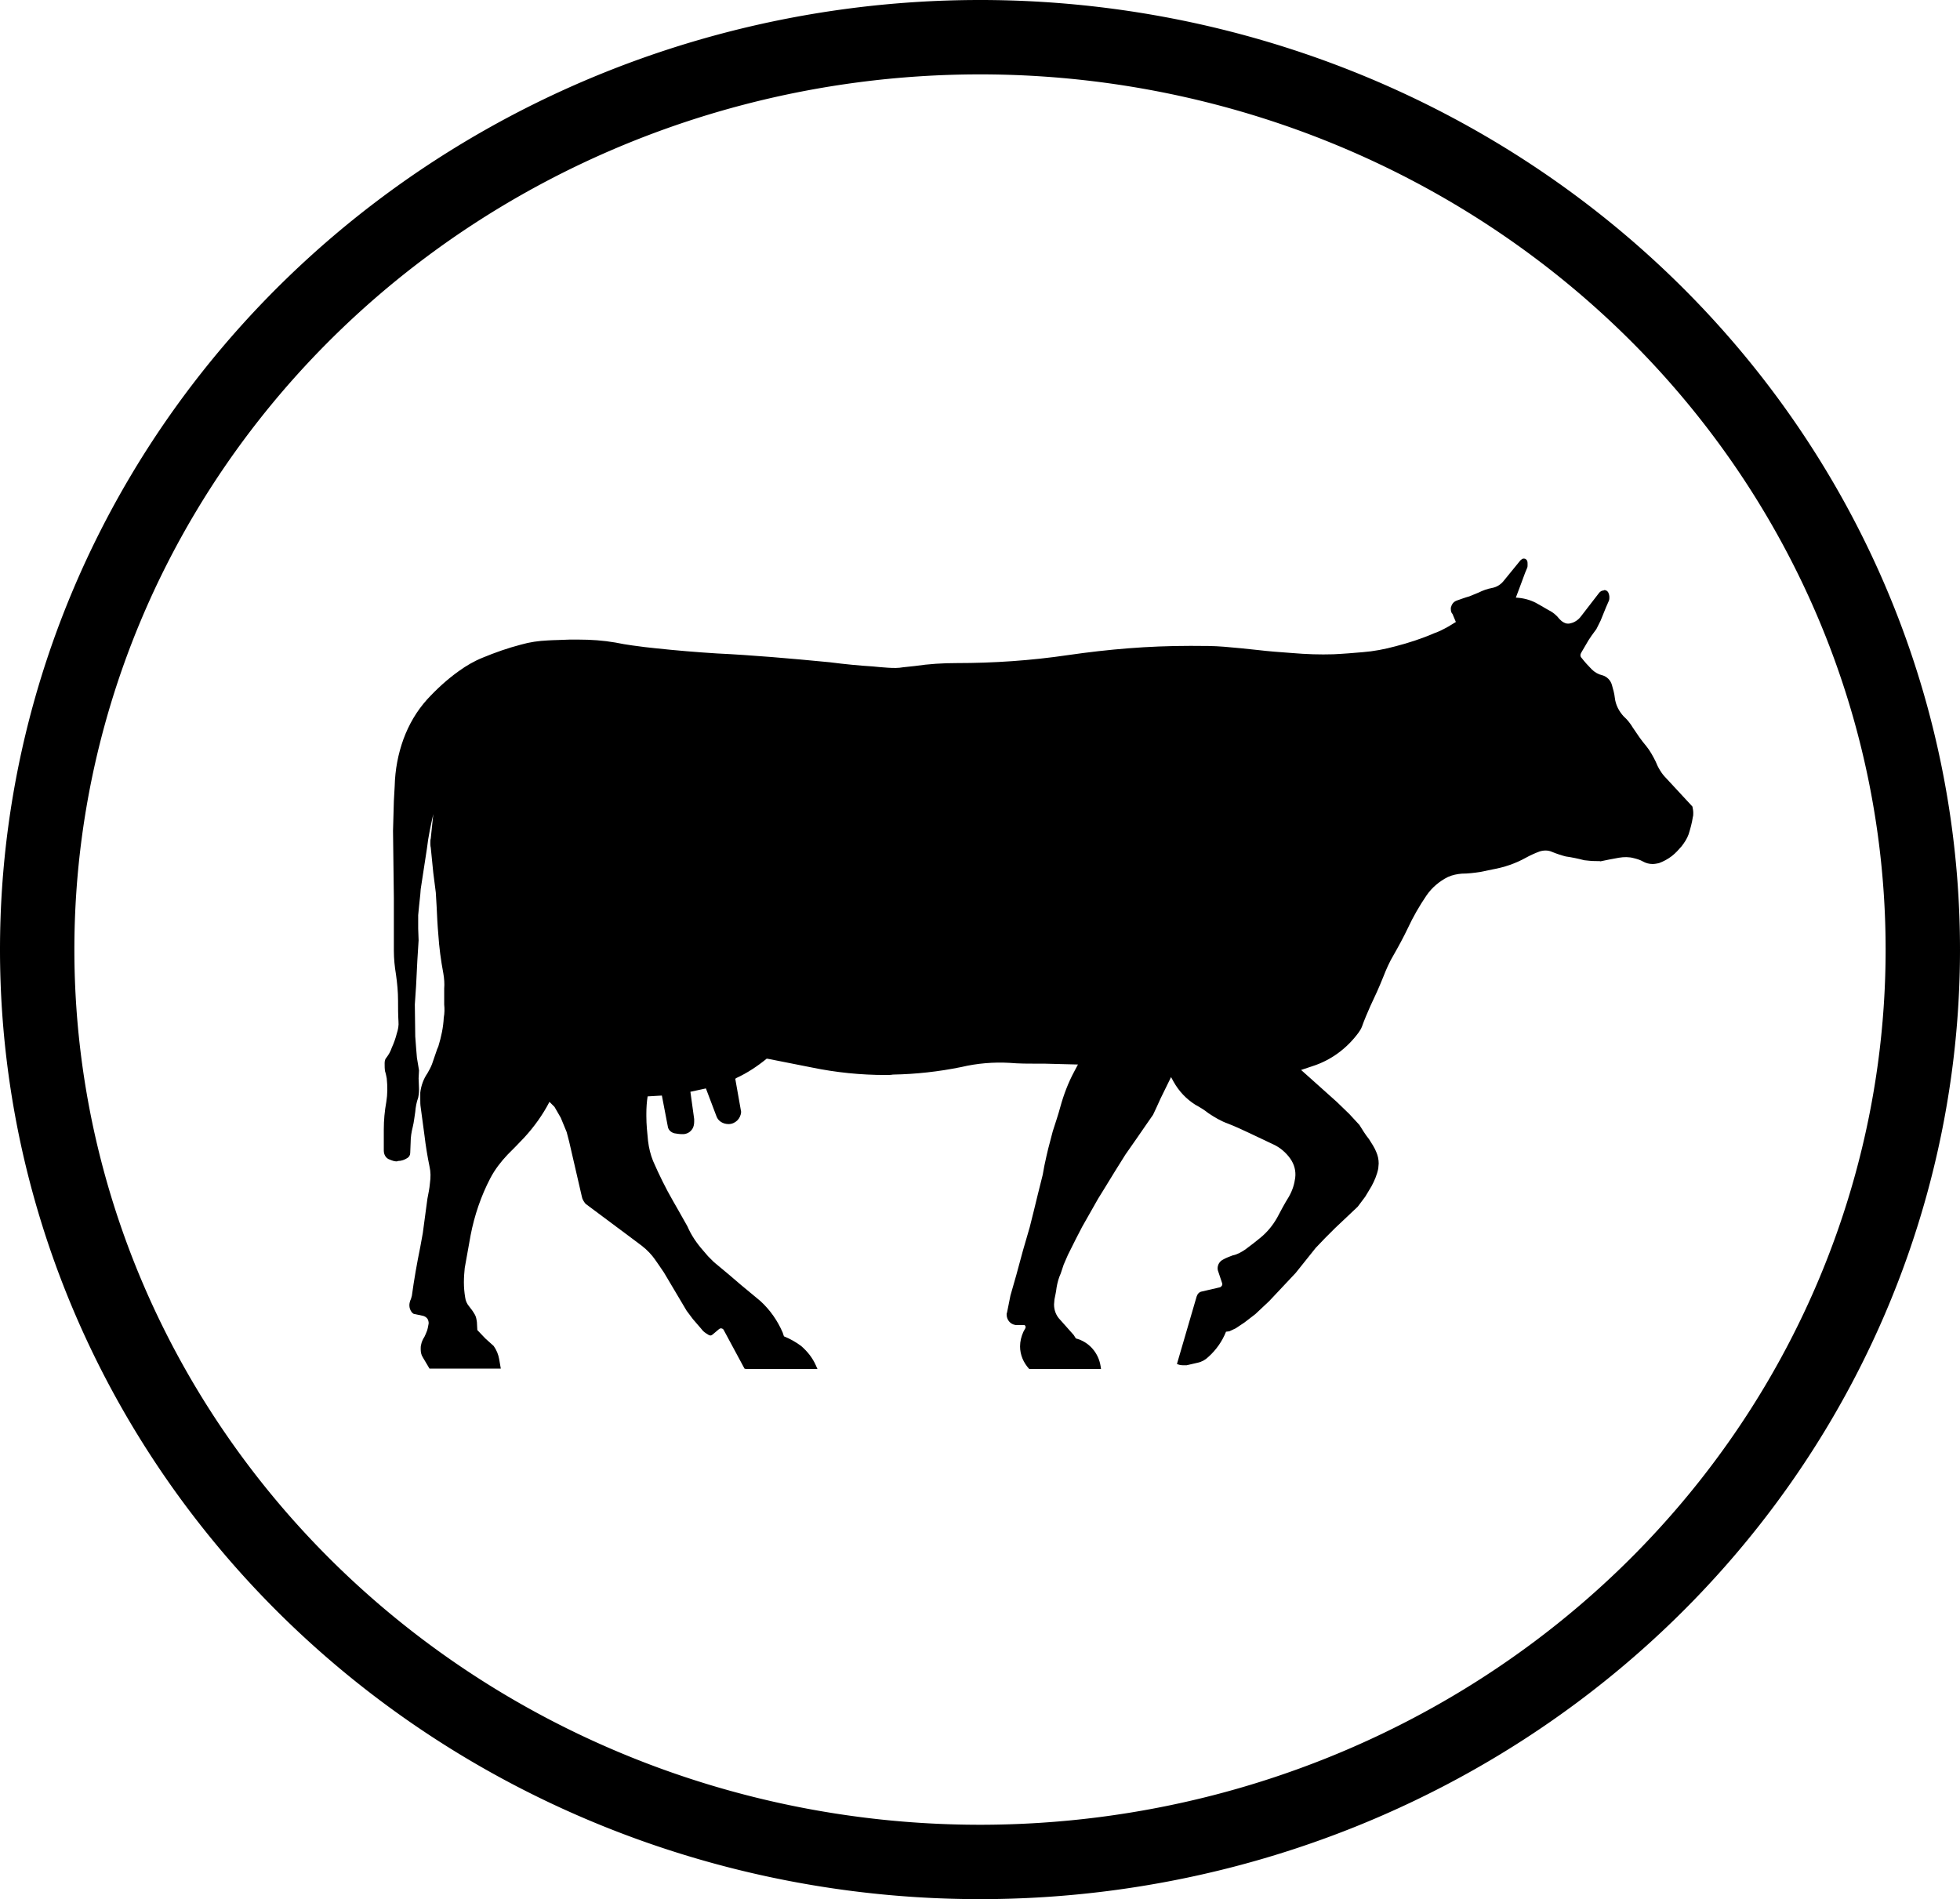 <?xml version="1.0" encoding="UTF-8" standalone="no"?>
<svg
   xmlns:dc="http://purl.org/dc/elements/1.1/"
   xmlns:cc="http://creativecommons.org/ns#"
   xmlns:rdf="http://www.w3.org/1999/02/22-rdf-syntax-ns#"
   xmlns:svg="http://www.w3.org/2000/svg"
   xmlns="http://www.w3.org/2000/svg"
   xmlns:sodipodi="http://sodipodi.sourceforge.net/DTD/sodipodi-0.dtd"
   xmlns:inkscape="http://www.inkscape.org/namespaces/inkscape"
   width="332.948"
   height="322.584"
   viewBox="-0.952 -0.602 756.903 1052.863"
   version="1.1"
   id="svg4"
   sodipodi:docname="logo_ferme_notext.svg"
   inkscape:version="0.92.4 (5da689c313, 2019-01-14)"
   inkscape:export-filename="/home/gueux/src/fermedegouet/static/img/logo_ferme_notext.svg.png"
   inkscape:export-xdpi="150"
   inkscape:export-ydpi="150">
  <defs
     id="defs8" />
  <sodipodi:namedview
     pagecolor="#ffffff"
     bordercolor="#666666"
     borderopacity="1"
     objecttolerance="10"
     gridtolerance="10"
     guidetolerance="10"
     inkscape:pageopacity="0"
     inkscape:pageshadow="2"
     inkscape:window-width="1088"
     inkscape:window-height="751"
     id="namedview6"
     showgrid="false"
     fit-margin-top="0"
     fit-margin-left="0"
     fit-margin-right="0"
     fit-margin-bottom="0"
     inkscape:zoom="1.1639359"
     inkscape:cx="143.10149"
     inkscape:cy="143.43144"
     inkscape:window-x="0"
     inkscape:window-y="13"
     inkscape:window-maximized="0"
     inkscape:current-layer="svg4"
     inkscape:pagecheckerboard="true" />
  <path
     d="m 80.197,563.509 c 0.465,-2.325 0.465,-4.883 0.233,-7.209 v -8.837 c 0.233,-2.791 0,-5.581 -0.465,-8.372 -1.395,-7.441 -2.325,-14.418 -2.791,-21.627 -0.465,-5.116 -0.698,-10.232 -0.93,-15.348 l -0.465,-7.907 -1.395,-10.93 -1.395,-13.953 c -0.233,-0.93 -0.233,-1.86 -0.233,-2.558 0,-0.93 0,-1.86 0.233,-2.558 l 1.395,-13.488 c -1.395,6.279 -2.791,12.558 -3.488,18.836 l -3.488,22.79 -0.233,3.023 -0.698,6.511 -0.465,4.883 v 7.441 l 0.233,6.511 -0.698,11.162 -0.698,13.953 -0.698,10.465 0.233,17.674 0.465,6.279 0.465,5.581 1.163,6.976 c 0,1.395 -0.233,3.023 -0.233,4.418 0,1.86 0.233,3.953 0.233,6.046 v 0.698 c 0,1.395 -0.233,2.791 -0.465,3.953 -0.93,2.558 -1.395,5.116 -1.628,7.907 -0.465,2.791 -0.698,5.581 -1.395,8.372 -0.698,2.791 -1.163,5.581 -1.163,8.604 l -0.233,5.814 c 0,1.163 -0.698,2.325 -1.628,2.791 -1.395,0.93 -3.256,1.628 -5.116,1.628 -0.233,0 -0.465,0.233 -0.698,0.233 -1.395,0 -2.558,-0.465 -3.721,-0.93 -2.325,-0.698 -3.488,-2.791 -3.488,-5.116 v -11.627 c 0,-5.116 0.465,-10.232 1.395,-15.348 0.698,-4.186 0.698,-8.604 0.233,-13.023 -0.233,-1.163 -0.465,-2.558 -0.93,-3.953 -0.233,-1.395 -0.233,-2.791 -0.233,-4.418 0,-1.163 0.233,-2.325 0.93,-3.023 1.395,-1.86 2.325,-3.488 3.023,-5.581 1.163,-2.558 2.093,-5.116 2.791,-7.907 0.698,-2.093 1.163,-4.418 0.93,-6.744 -0.233,-3.721 -0.233,-7.441 -0.233,-11.162 v -0.233 c 0,-4.883 -0.465,-9.767 -1.163,-14.65 -0.698,-4.186 -1.163,-8.604 -1.163,-13.023 v -29.301 l -0.465,-37.208 0.465,-16.511 c 0.233,-2.791 0.233,-5.581 0.465,-8.372 0.233,-9.069 1.86,-17.674 4.883,-26.045 3.023,-8.139 7.209,-15.348 13.023,-21.859 5.349,-5.814 11.162,-11.162 17.674,-15.813 4.186,-3.023 8.604,-5.581 13.255,-7.441 6.744,-2.791 13.953,-5.349 21.162,-7.209 4.883,-1.395 9.767,-2.093 14.883,-2.325 3.488,-0.233 7.907,-0.233 12.092,-0.465 h 4.883 c 6.976,0 13.72,0.465 20.464,1.628 3.256,0.698 6.279,1.163 9.534,1.628 4.651,0.698 9.069,1.163 13.488,1.628 10.93,1.163 22.092,2.093 33.254,2.791 19.534,0.93 40.928,2.791 62.555,4.883 9.069,1.163 16.511,1.86 23.952,2.325 1.86,0.233 5.116,0.465 8.139,0.698 3.488,0.233 6.046,0.233 8.604,-0.233 2.093,-0.233 4.186,-0.465 6.511,-0.698 7.907,-1.163 15.581,-1.628 23.255,-1.628 20.464,0 41.161,-1.395 61.625,-4.418 22.557,-3.256 44.649,-5.116 67.206,-5.116 h 2.093 c 5.814,0 11.627,0 17.209,0.465 6.046,0.465 12.558,1.163 19.069,1.86 5.814,0.698 12.092,1.163 18.604,1.628 8.139,0.698 15.581,0.93 23.022,0.698 5.349,-0.233 10.697,-0.698 16.278,-1.163 6.046,-0.465 12.092,-1.628 18.139,-3.256 7.209,-1.86 14.418,-4.186 21.394,-7.209 2.791,-0.93 5.349,-2.325 7.907,-3.721 l 4.186,-2.558 -1.86,-4.418 c -0.698,-0.698 -0.93,-1.628 -0.93,-2.791 v -0.698 c 0.465,-1.86 1.395,-3.256 3.256,-3.953 2.093,-0.698 4.418,-1.628 6.976,-2.325 1.628,-0.698 3.488,-1.395 5.116,-2.093 2.325,-1.163 4.883,-2.093 7.441,-2.558 2.558,-0.465 4.883,-1.86 6.511,-3.953 l 9.302,-11.395 c 0.465,-0.465 0.93,-0.698 1.395,-0.93 h 0.698 c 0.698,0 1.163,0.465 1.628,1.163 0.233,0.698 0.233,1.395 0.233,2.093 0,0.698 0,1.395 -0.233,1.86 l -1.163,2.791 -2.325,6.279 -2.791,7.441 h 0.233 c 3.953,0.233 7.441,1.163 10.697,2.791 1.628,0.93 4.186,2.325 6.511,3.721 3.256,1.628 5.116,3.256 6.744,5.349 0.698,0.698 1.395,1.395 2.325,1.86 1.163,0.698 2.558,0.93 3.953,0.465 2.093,-0.465 4.186,-1.86 5.581,-3.721 l 10.232,-13.255 c 0.698,-0.698 1.395,-1.163 2.325,-1.163 0.233,-0.233 0.465,-0.233 0.465,-0.233 0.93,0 1.628,0.465 2.093,1.163 0.465,0.93 0.698,1.86 0.698,2.791 0,0.465 0,1.163 -0.233,1.86 l -1.628,3.721 -3.023,7.441 -2.325,4.651 -2.558,3.488 -1.86,2.791 -3.953,6.744 c -0.233,0.465 -0.465,0.93 -0.465,1.395 0,0.698 0.233,1.163 0.698,1.628 1.628,2.093 3.488,4.186 5.581,6.279 1.628,1.628 3.721,2.791 5.814,3.256 2.558,0.698 4.651,2.791 5.349,5.349 0.698,2.325 1.395,4.883 1.628,7.209 0.465,3.953 2.325,7.441 4.883,10.232 2.093,1.86 3.721,3.953 5.116,6.279 2.325,3.488 4.651,6.976 7.441,10.232 2.093,2.558 3.721,5.581 5.116,8.372 1.395,3.488 3.256,6.744 5.814,9.302 l 14.65,15.813 c 0.233,1.163 0.465,2.325 0.465,3.488 0,0.93 0,1.628 -0.233,2.325 -0.465,3.256 -1.395,6.511 -2.325,9.534 -0.93,2.558 -2.325,4.651 -3.953,6.744 -1.628,1.86 -3.256,3.721 -5.349,5.349 -2.093,1.628 -4.651,3.023 -7.209,3.953 -1.163,0.233 -2.325,0.465 -3.488,0.465 -1.86,0 -3.721,-0.465 -5.349,-1.395 -1.628,-0.93 -3.256,-1.395 -5.116,-1.86 -2.558,-0.698 -5.349,-0.698 -8.139,-0.233 -3.953,0.698 -7.441,1.395 -10.697,2.093 1.163,-0.233 -0.698,-0.233 -2.558,-0.233 -1.86,0 -3.953,-0.233 -6.046,-0.465 -3.488,-0.93 -6.976,-1.628 -10.232,-2.093 -1.86,-0.465 -4.883,-1.395 -7.674,-2.558 -2.093,-0.93 -4.418,-0.93 -6.744,-0.233 -2.558,0.93 -5.116,2.093 -7.674,3.488 -5.814,3.256 -12.092,5.349 -18.604,6.511 -2.325,0.465 -4.651,0.93 -6.744,1.395 -3.023,0.465 -6.744,0.93 -10.232,0.93 -2.558,0.233 -5.116,0.698 -7.674,1.86 -4.651,2.325 -8.837,5.814 -11.86,10.232 -3.953,5.814 -7.441,11.86 -10.465,18.371 -2.325,4.883 -5.116,9.999 -7.907,14.883 -2.093,3.488 -3.953,7.674 -5.581,11.86 -2.325,5.814 -4.651,10.93 -7.209,16.278 -1.628,3.721 -3.256,7.441 -4.651,11.395 -0.465,1.163 -1.163,2.325 -1.86,3.256 -6.511,8.837 -15.348,15.348 -25.58,18.604 l -6.279,2.093 6.511,5.814 13.255,11.86 6.976,6.744 5.581,6.046 c 1.628,2.558 3.256,5.349 5.349,7.907 1.628,2.558 3.023,4.651 3.953,6.976 0.93,2.093 1.395,4.186 1.395,6.511 0,0.93 -0.233,1.86 -0.233,2.791 -0.698,3.488 -2.093,6.744 -3.721,9.767 l -3.488,5.814 -4.186,5.581 -12.558,11.86 -5.581,5.581 -5.116,5.349 -2.791,3.488 -8.372,10.465 -14.65,15.581 -7.674,7.209 -6.046,4.651 -4.883,3.256 -3.488,1.628 -1.86,0.233 c -2.093,5.349 -5.581,10.232 -9.767,13.953 -1.628,1.628 -3.721,2.791 -6.046,3.256 -2.093,0.465 -3.953,0.93 -6.046,1.395 h -1.395 c -0.93,0 -1.628,0 -2.558,-0.233 l -1.395,-0.465 10.93,-37.44 c 0.465,-1.395 1.395,-2.558 3.023,-2.791 l 9.999,-2.325 c 0.93,-0.465 1.395,-1.395 1.163,-2.093 l -2.093,-6.279 c -0.233,-0.465 -0.465,-1.395 -0.465,-2.093 0,-2.093 1.163,-3.953 3.023,-4.883 1.628,-0.93 3.488,-1.628 5.349,-2.325 2.558,-0.465 4.883,-1.86 6.976,-3.256 2.791,-2.093 5.581,-4.186 8.372,-6.511 3.721,-3.023 6.976,-6.976 9.302,-11.162 2.093,-3.953 4.186,-7.907 6.511,-11.627 2.093,-3.721 3.023,-6.976 3.488,-10.465 0.465,-3.721 -0.465,-7.441 -2.791,-10.697 -2.325,-3.256 -5.581,-6.046 -9.069,-7.674 l -13.255,-6.279 c -3.953,-1.86 -7.907,-3.721 -12.092,-5.349 -3.953,-1.395 -7.441,-3.488 -10.93,-5.814 -2.325,-1.86 -4.651,-3.256 -7.209,-4.651 -5.116,-3.256 -9.069,-7.441 -12.092,-12.79 l -1.395,-2.558 -5.814,11.86 -2.325,5.116 -1.86,3.953 -3.721,5.349 -4.651,6.744 -6.976,9.999 -5.814,9.302 -6.279,10.232 -3.023,4.883 -8.837,15.581 -3.488,6.744 -4.418,8.837 -2.325,5.349 -1.628,4.883 c -1.163,2.558 -1.86,5.116 -2.325,7.907 -0.233,2.093 -0.698,4.186 -1.163,6.511 0,0.93 -0.233,1.86 -0.233,2.791 0,3.256 1.163,6.279 3.488,8.604 l 7.441,8.372 1.163,1.86 c 7.209,1.86 12.558,7.907 13.72,15.348 l 0.233,1.628 h -39.766 c -3.256,-3.488 -5.116,-7.907 -5.116,-12.558 0,-2.791 0.698,-5.581 1.86,-8.139 l 1.163,-2.093 c 0.233,-0.93 -0.233,-1.628 -0.93,-1.628 h -4.651 c -3.023,-0.465 -4.883,-3.023 -4.883,-5.814 0,-0.465 0,-0.698 0.233,-1.163 l 1.86,-9.302 3.256,-11.395 3.721,-13.72 3.721,-12.79 2.325,-9.302 2.093,-8.604 1.395,-5.581 1.395,-5.581 0.93,-5.116 1.163,-5.349 0.93,-3.953 2.558,-9.767 c 1.395,-4.418 3.023,-9.069 4.186,-13.488 1.86,-6.744 4.418,-13.488 7.674,-19.534 l 2.093,-3.953 -18.139,-0.465 h -3.953 c -5.116,0 -10.697,0 -16.046,-0.465 -8.604,-0.465 -17.674,0.233 -26.51,2.325 -12.558,2.558 -25.115,3.953 -37.905,4.186 -1.395,0.233 -2.558,0.233 -3.953,0.233 -13.953,0 -27.673,-1.395 -41.161,-4.186 -9.534,-1.86 -16.511,-3.256 -23.487,-4.651 l -1.395,-0.233 c -5.116,4.186 -10.7,7.907 -16.743,10.697 l -0.698,0.465 3.256,18.371 c -0.233,3.721 -3.256,6.744 -6.976,6.744 -3.023,0 -5.814,-1.628 -6.744,-4.418 l -5.814,-15.348 -8.604,1.86 2.093,15.116 v 1.395 c 0,1.395 -0.233,2.791 -0.93,3.953 -1.163,1.86 -2.791,2.791 -4.883,3.023 h -0.93 c -1.395,0 -2.791,-0.233 -4.186,-0.465 -1.86,-0.465 -3.488,-1.86 -3.721,-3.953 l -3.256,-16.976 -7.907,0.465 c -0.465,3.023 -0.698,6.279 -0.698,9.534 v 1.395 c 0,4.651 0.465,9.069 0.93,13.72 0.465,3.953 1.395,7.674 2.791,11.162 3.256,7.441 6.976,15.116 11.162,22.325 l 2.791,4.883 5.116,9.069 c 2.093,4.883 5.116,9.302 8.604,13.255 l 2.791,3.256 3.256,3.256 8.372,6.976 6.511,5.581 8.139,6.744 c 0.93,0.698 1.86,1.628 2.791,2.325 5.349,4.883 9.534,10.93 12.325,17.441 l 0.698,2.093 c 3.488,1.395 6.744,3.256 9.534,5.349 3.488,3.023 6.279,6.511 8.139,10.697 l 0.93,2.093 h -39.533 l -0.93,-0.233 -11.395,-21.162 c -0.233,-0.698 -0.93,-1.163 -1.628,-1.163 -0.465,0 -0.93,0.233 -1.163,0.465 l -3.023,2.558 c -0.465,0.465 -1.163,0.93 -1.628,0.93 -0.465,0 -0.698,-0.233 -0.93,-0.233 -1.163,-0.698 -2.325,-1.395 -3.256,-2.325 l -1.163,-1.395 -4.418,-5.116 -3.488,-4.651 -12.558,-21.162 c -1.86,-2.791 -3.488,-5.116 -5.116,-7.441 -1.628,-2.325 -4.186,-5.116 -7.209,-7.441 l -6.511,-4.883 -24.65,-18.371 c -0.93,-1.163 -1.86,-2.558 -2.093,-4.186 l -6.976,-30.231 -1.395,-5.349 -3.256,-7.907 -3.488,-6.046 -2.791,-2.791 c -3.721,7.209 -8.604,13.953 -13.953,19.767 -3.256,3.488 -6.279,6.511 -9.302,9.534 -3.721,3.953 -6.976,8.139 -9.534,13.023 -5.116,9.767 -8.837,20.697 -10.93,31.626 -1.163,6.046 -2.093,12.092 -3.256,18.139 -0.233,2.325 -0.465,5.116 -0.465,7.907 0,2.791 0.233,5.581 0.698,8.372 0.233,1.86 0.93,3.488 2.093,4.883 1.163,1.395 2.325,3.023 3.256,4.651 0.698,1.163 0.93,2.558 1.163,4.186 l 0.233,4.418 4.418,4.651 4.651,4.186 c 1.628,2.325 2.558,4.651 3.023,7.209 l 0.93,5.349 H 72.288 l -3.721,-6.279 c -0.93,-1.395 -1.163,-3.023 -1.163,-4.651 0,-0.698 0,-1.628 0.233,-2.325 0.233,-1.395 0.93,-3.023 1.86,-4.418 0.465,-0.93 0.93,-2.093 1.395,-3.256 0.465,-1.395 0.698,-2.791 0.93,-4.186 0,-0.93 -0.233,-1.86 -0.698,-2.558 -0.698,-0.93 -1.628,-1.395 -2.558,-1.628 l -4.418,-0.93 c -0.698,0 -1.163,-0.465 -1.628,-0.93 -0.93,-1.163 -1.395,-2.558 -1.395,-3.953 0,-0.93 0.233,-1.86 0.465,-2.558 0.465,-0.93 0.698,-1.86 0.93,-2.791 1.163,-8.604 2.791,-17.906 4.651,-26.976 l 1.395,-7.674 2.558,-19.069 c 0.465,-2.558 1.163,-5.581 1.395,-8.604 0.465,-3.256 0.465,-6.279 -0.233,-9.302 -1.163,-5.581 -2.093,-11.395 -2.791,-17.209 -0.698,-5.349 -1.395,-10.465 -2.093,-15.581 -0.233,-1.395 -0.233,-2.791 -0.233,-4.418 v -3.721 c 0.465,-3.953 1.86,-7.674 3.953,-10.697 0.93,-1.628 1.86,-3.256 2.558,-5.116 l 2.558,-7.441 c 0.233,-0.93 0.698,-1.628 0.93,-2.325 1.628,-5.349 2.791,-10.697 3.023,-16.046 z"
     id="path2"
     inkscape:connector-curvature="0" />
  <path
     style="color:#000000;display:inline;overflow:visible;visibility:visible;opacity:1;fill:none;fill-opacity:1;fill-rule:nonzero;stroke:#000000;stroke-width:41.235;stroke-linecap:round;stroke-linejoin:miter;stroke-miterlimit:4;stroke-dasharray:none;stroke-dashoffset:0;stroke-opacity:1;marker:none;enable-background:accumulate"
     id="path827"
     sodipodi:type="arc"
     sodipodi:cx="377.49829"
     sodipodi:cy="525.82959"
     sodipodi:rx="522.72607"
     sodipodi:ry="505.81393"
     sodipodi:start="0"
     sodipodi:end="6.2811121"
     d="M 900.224,525.83 A 522.726,505.814 0 0 1 377.769,1031.643 522.726,505.814 0 0 1 -145.227,526.354 522.726,505.814 0 0 1 376.685,20.016 522.726,505.814 0 0 1 900.223,524.781"
     sodipodi:open="true" />
</svg>
